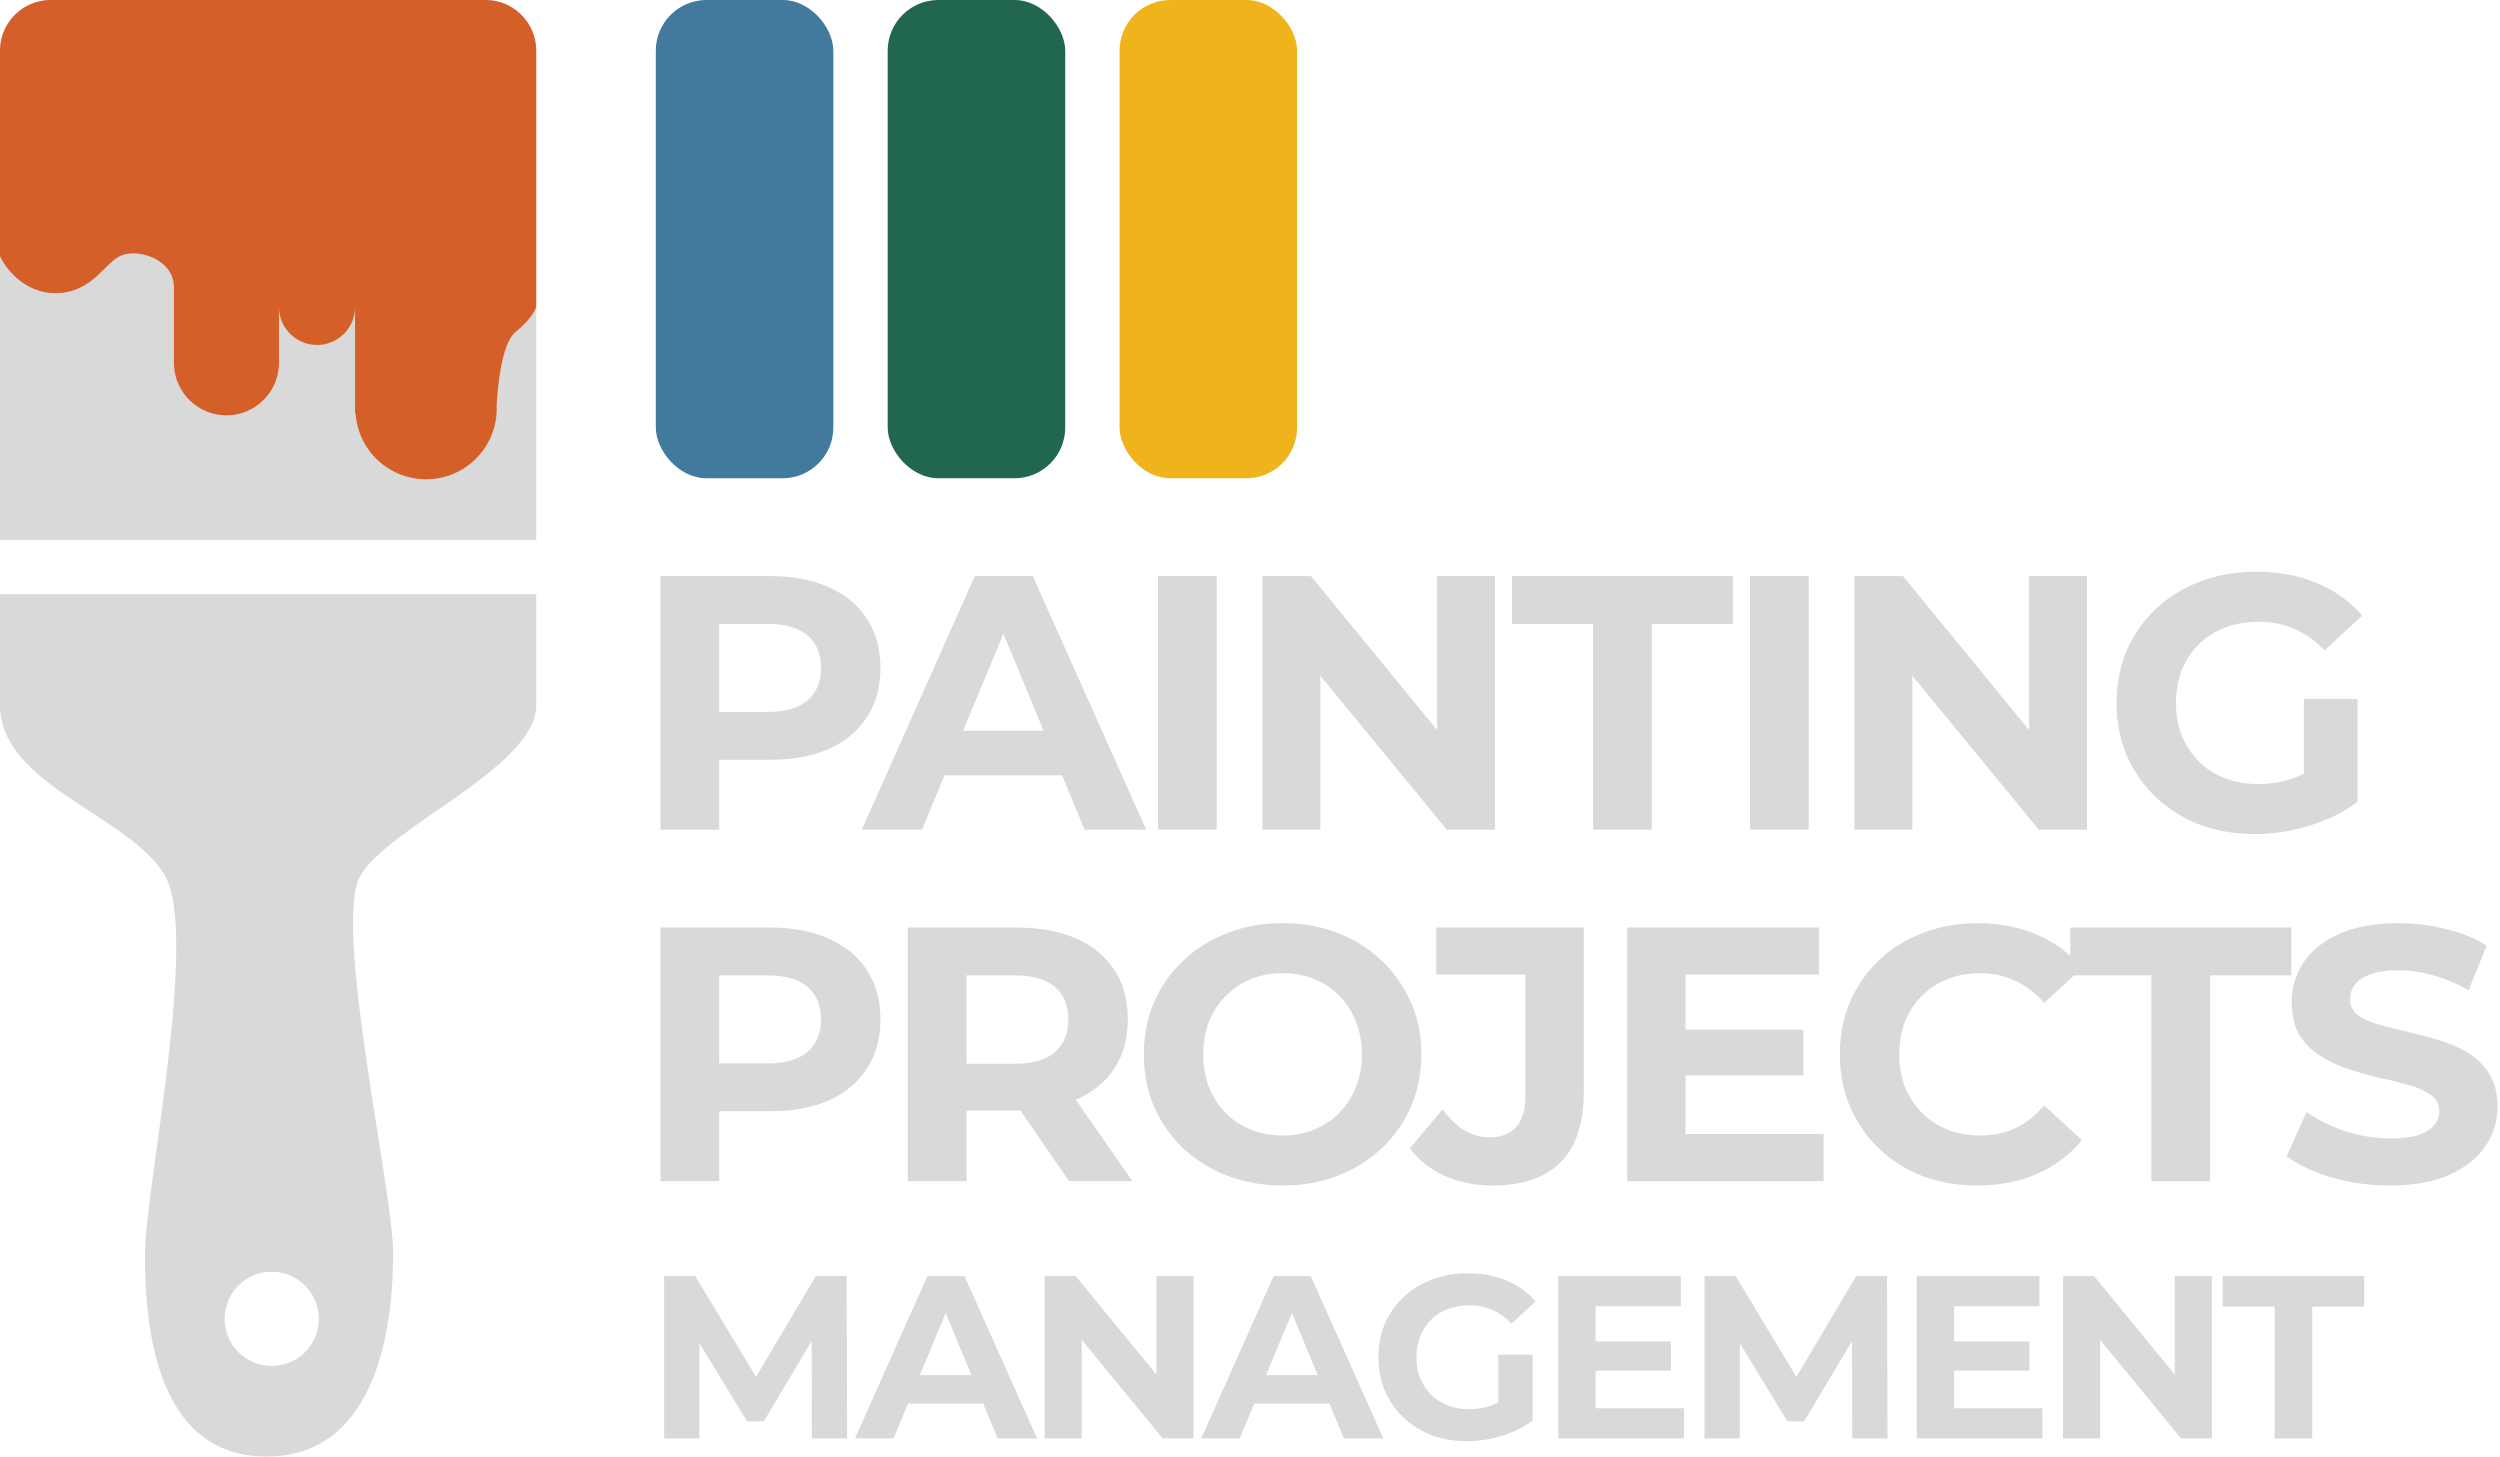 <svg width="690" height="402" viewBox="0 0 690 402" fill="none" xmlns="http://www.w3.org/2000/svg">
<path d="M622.377 230.2C616.844 230.2 611.744 229.333 607.077 227.6C602.477 225.8 598.444 223.267 594.977 220C591.577 216.733 588.911 212.9 586.977 208.5C585.111 204.1 584.177 199.267 584.177 194C584.177 188.733 585.111 183.9 586.977 179.5C588.911 175.1 591.611 171.267 595.077 168C598.544 164.733 602.611 162.233 607.277 160.5C611.944 158.7 617.077 157.8 622.677 157.8C628.877 157.8 634.444 158.833 639.377 160.9C644.377 162.967 648.577 165.967 651.977 169.9L641.577 179.5C639.044 176.833 636.277 174.867 633.277 173.6C630.277 172.267 627.011 171.6 623.477 171.6C620.077 171.6 616.977 172.133 614.177 173.2C611.377 174.267 608.944 175.8 606.877 177.8C604.877 179.8 603.311 182.167 602.177 184.9C601.111 187.633 600.577 190.667 600.577 194C600.577 197.267 601.111 200.267 602.177 203C603.311 205.733 604.877 208.133 606.877 210.2C608.944 212.2 611.344 213.733 614.077 214.8C616.877 215.867 619.944 216.4 623.277 216.4C626.477 216.4 629.577 215.9 632.577 214.9C635.644 213.833 638.611 212.067 641.477 209.6L650.677 221.3C646.877 224.167 642.444 226.367 637.377 227.9C632.377 229.433 627.377 230.2 622.377 230.2ZM650.677 221.3L635.877 219.2V192.9H650.677V221.3Z" fill="#D9D9D9"/>
<path d="M511.816 229V159H525.216L566.516 209.4H560.016V159H576.016V229H562.716L521.316 178.6H527.816V229H511.816Z" fill="#D9D9D9"/>
<path d="M483.003 229V159H499.203V229H483.003Z" fill="#D9D9D9"/>
<path d="M439.687 229V172.2H417.287V159H478.287V172.2H455.887V229H439.687Z" fill="#D9D9D9"/>
<path d="M348.425 229V159H361.825L403.125 209.4H396.625V159H412.625V229H399.325L357.925 178.6H364.425V229H348.425Z" fill="#D9D9D9"/>
<path d="M319.613 229V159H335.813V229H319.613Z" fill="#D9D9D9"/>
<path d="M237.85 229L269.05 159H285.05L316.35 229H299.35L273.75 167.2H280.15L254.45 229H237.85ZM253.45 214L257.75 201.7H293.75L298.15 214H253.45Z" fill="#D9D9D9"/>
<path d="M182.3 229V159H212.6C218.867 159 224.267 160.033 228.8 162.1C233.333 164.1 236.833 167 239.3 170.8C241.767 174.6 243 179.133 243 184.4C243 189.6 241.767 194.1 239.3 197.9C236.833 201.7 233.333 204.633 228.8 206.7C224.267 208.7 218.867 209.7 212.6 209.7H191.3L198.5 202.4V229H182.3ZM198.5 204.2L191.3 196.5H211.7C216.7 196.5 220.433 195.433 222.9 193.3C225.367 191.167 226.6 188.2 226.6 184.4C226.6 180.533 225.367 177.533 222.9 175.4C220.433 173.267 216.7 172.2 211.7 172.2H191.3L198.5 164.5V204.2Z" fill="#D9D9D9"/>
<path d="M659.624 327.2C654.024 327.2 648.658 326.467 643.524 325C638.391 323.467 634.258 321.5 631.124 319.1L636.624 306.9C639.624 309.033 643.158 310.8 647.224 312.2C651.358 313.533 655.524 314.2 659.724 314.2C662.924 314.2 665.491 313.9 667.424 313.3C669.424 312.633 670.891 311.733 671.824 310.6C672.758 309.467 673.224 308.167 673.224 306.7C673.224 304.833 672.491 303.367 671.024 302.3C669.558 301.167 667.624 300.267 665.224 299.6C662.824 298.867 660.158 298.2 657.224 297.6C654.358 296.933 651.458 296.133 648.524 295.2C645.658 294.267 643.024 293.067 640.624 291.6C638.224 290.133 636.258 288.2 634.724 285.8C633.258 283.4 632.524 280.333 632.524 276.6C632.524 272.6 633.591 268.967 635.724 265.7C637.924 262.367 641.191 259.733 645.524 257.8C649.924 255.8 655.424 254.8 662.024 254.8C666.424 254.8 670.758 255.333 675.024 256.4C679.291 257.4 683.058 258.933 686.324 261L681.324 273.3C678.058 271.433 674.791 270.067 671.524 269.2C668.258 268.267 665.058 267.8 661.924 267.8C658.791 267.8 656.224 268.167 654.224 268.9C652.224 269.633 650.791 270.6 649.924 271.8C649.058 272.933 648.624 274.267 648.624 275.8C648.624 277.6 649.358 279.067 650.824 280.2C652.291 281.267 654.224 282.133 656.624 282.8C659.024 283.467 661.658 284.133 664.524 284.8C667.458 285.467 670.358 286.233 673.224 287.1C676.158 287.967 678.824 289.133 681.224 290.6C683.624 292.067 685.558 294 687.024 296.4C688.558 298.8 689.324 301.833 689.324 305.5C689.324 309.433 688.224 313.033 686.024 316.3C683.824 319.567 680.524 322.2 676.124 324.2C671.791 326.2 666.291 327.2 659.624 327.2Z" fill="#D9D9D9"/>
<path d="M593.796 326V269.2H571.396V256H632.396V269.2H609.996V326H593.796Z" fill="#D9D9D9"/>
<path d="M545.702 327.2C540.302 327.2 535.269 326.333 530.602 324.6C526.002 322.8 522.002 320.267 518.602 317C515.202 313.733 512.536 309.9 510.602 305.5C508.736 301.1 507.802 296.267 507.802 291C507.802 285.733 508.736 280.9 510.602 276.5C512.536 272.1 515.202 268.267 518.602 265C522.069 261.733 526.102 259.233 530.702 257.5C535.302 255.7 540.336 254.8 545.802 254.8C551.869 254.8 557.336 255.867 562.202 258C567.136 260.067 571.269 263.133 574.602 267.2L564.202 276.8C561.802 274.067 559.136 272.033 556.202 270.7C553.269 269.3 550.069 268.6 546.602 268.6C543.336 268.6 540.336 269.133 537.602 270.2C534.869 271.267 532.502 272.8 530.502 274.8C528.502 276.8 526.936 279.167 525.802 281.9C524.736 284.633 524.202 287.667 524.202 291C524.202 294.333 524.736 297.367 525.802 300.1C526.936 302.833 528.502 305.2 530.502 307.2C532.502 309.2 534.869 310.733 537.602 311.8C540.336 312.867 543.336 313.4 546.602 313.4C550.069 313.4 553.269 312.733 556.202 311.4C559.136 310 561.802 307.9 564.202 305.1L574.602 314.7C571.269 318.767 567.136 321.867 562.202 324C557.336 326.133 551.836 327.2 545.702 327.2Z" fill="#D9D9D9"/>
<path d="M449.113 326V256H502.013V269H465.213V313H503.313V326H449.113ZM464.013 296.8V284.2H497.713V296.8H464.013Z" fill="#D9D9D9"/>
<path d="M411.911 327.2C407.178 327.2 402.811 326.333 398.811 324.6C394.878 322.8 391.644 320.267 389.111 317L398.111 306.2C400.044 308.733 402.078 310.667 404.211 312C406.344 313.267 408.644 313.9 411.111 313.9C417.711 313.9 421.011 310.033 421.011 302.3V269H396.411V256H437.111V301.4C437.111 310.067 434.978 316.533 430.711 320.8C426.444 325.067 420.178 327.2 411.911 327.2Z" fill="#D9D9D9"/>
<path d="M354.101 327.2C348.567 327.2 343.434 326.3 338.701 324.5C334.034 322.7 329.967 320.167 326.501 316.9C323.101 313.633 320.434 309.8 318.501 305.4C316.634 301 315.701 296.2 315.701 291C315.701 285.8 316.634 281 318.501 276.6C320.434 272.2 323.134 268.367 326.601 265.1C330.067 261.833 334.134 259.3 338.801 257.5C343.467 255.7 348.534 254.8 354.001 254.8C359.534 254.8 364.601 255.7 369.201 257.5C373.867 259.3 377.901 261.833 381.301 265.1C384.767 268.367 387.467 272.2 389.401 276.6C391.334 280.933 392.301 285.733 392.301 291C392.301 296.2 391.334 301.033 389.401 305.5C387.467 309.9 384.767 313.733 381.301 317C377.901 320.2 373.867 322.7 369.201 324.5C364.601 326.3 359.567 327.2 354.101 327.2ZM354.001 313.4C357.134 313.4 360.001 312.867 362.601 311.8C365.267 310.733 367.601 309.2 369.601 307.2C371.601 305.2 373.134 302.833 374.201 300.1C375.334 297.367 375.901 294.333 375.901 291C375.901 287.667 375.334 284.633 374.201 281.9C373.134 279.167 371.601 276.8 369.601 274.8C367.667 272.8 365.367 271.267 362.701 270.2C360.034 269.133 357.134 268.6 354.001 268.6C350.867 268.6 347.967 269.133 345.301 270.2C342.701 271.267 340.401 272.8 338.401 274.8C336.401 276.8 334.834 279.167 333.701 281.9C332.634 284.633 332.101 287.667 332.101 291C332.101 294.267 332.634 297.3 333.701 300.1C334.834 302.833 336.367 305.2 338.301 307.2C340.301 309.2 342.634 310.733 345.301 311.8C347.967 312.867 350.867 313.4 354.001 313.4Z" fill="#D9D9D9"/>
<path d="M250.566 326V256H280.466C290.199 256 297.766 258.267 303.166 262.8C308.566 267.267 311.266 273.467 311.266 281.4C311.266 286.6 310.032 291.1 307.566 294.9C305.099 298.633 301.599 301.5 297.066 303.5C292.532 305.5 287.132 306.5 280.866 306.5H259.566L266.766 299.4V326H250.566ZM295.066 326L277.566 300.6H294.866L312.566 326H295.066ZM266.766 301.2L259.566 293.6H279.966C284.966 293.6 288.699 292.533 291.166 290.4C293.632 288.2 294.866 285.2 294.866 281.4C294.866 277.533 293.632 274.533 291.166 272.4C288.699 270.267 284.966 269.2 279.966 269.2H259.566L266.766 261.5V301.2Z" fill="#D9D9D9"/>
<path d="M182.3 326V256H212.6C218.867 256 224.267 257.033 228.8 259.1C233.333 261.1 236.833 264 239.3 267.8C241.767 271.6 243 276.133 243 281.4C243 286.6 241.767 291.1 239.3 294.9C236.833 298.7 233.333 301.633 228.8 303.7C224.267 305.7 218.867 306.7 212.6 306.7H191.3L198.5 299.4V326H182.3ZM198.5 301.2L191.3 293.5H211.7C216.7 293.5 220.433 292.433 222.9 290.3C225.367 288.167 226.6 285.2 226.6 281.4C226.6 277.533 225.367 274.533 222.9 272.4C220.433 270.267 216.7 269.2 211.7 269.2H191.3L198.5 261.5V301.2Z" fill="#D9D9D9"/>
<path d="M627.802 397V360.648H613.466V352.2H652.506V360.648H638.17V397H627.802Z" fill="#D9D9D9"/>
<path d="M569.395 397V352.2H577.971L604.403 384.456H600.243V352.2H610.483V397H601.971L575.475 364.744H579.635V397H569.395Z" fill="#D9D9D9"/>
<path d="M529.017 397V352.2H562.873V360.52H539.321V388.68H563.705V397H529.017ZM538.553 378.312V370.248H560.121V378.312H538.553Z" fill="#D9D9D9"/>
<path d="M470.452 397V352.2H479.028L498.1 383.816H493.556L512.308 352.2H520.82L520.948 397H511.22L511.156 367.112H512.948L497.972 392.264H493.3L478.004 367.112H480.18V397H470.452Z" fill="#D9D9D9"/>
<path d="M430.074 397V352.2H463.93V360.52H440.378V388.68H464.762V397H430.074ZM439.61 378.312V370.248H461.178V378.312H439.61Z" fill="#D9D9D9"/>
<path d="M404.891 397.768C401.35 397.768 398.086 397.213 395.099 396.104C392.155 394.952 389.574 393.331 387.355 391.24C385.179 389.149 383.473 386.696 382.235 383.88C381.041 381.064 380.443 377.971 380.443 374.6C380.443 371.229 381.041 368.136 382.235 365.32C383.473 362.504 385.201 360.051 387.419 357.96C389.638 355.869 392.241 354.269 395.227 353.16C398.214 352.008 401.499 351.432 405.083 351.432C409.051 351.432 412.614 352.093 415.771 353.416C418.971 354.739 421.659 356.659 423.835 359.176L417.179 365.32C415.558 363.613 413.787 362.355 411.867 361.544C409.947 360.691 407.857 360.264 405.595 360.264C403.419 360.264 401.435 360.605 399.643 361.288C397.851 361.971 396.294 362.952 394.971 364.232C393.691 365.512 392.689 367.027 391.963 368.776C391.281 370.525 390.939 372.467 390.939 374.6C390.939 376.691 391.281 378.611 391.963 380.36C392.689 382.109 393.691 383.645 394.971 384.968C396.294 386.248 397.83 387.229 399.579 387.912C401.371 388.595 403.334 388.936 405.467 388.936C407.515 388.936 409.499 388.616 411.419 387.976C413.382 387.293 415.281 386.163 417.115 384.584L423.003 392.072C420.571 393.907 417.734 395.315 414.491 396.296C411.291 397.277 408.091 397.768 404.891 397.768ZM423.003 392.072L413.531 390.728V373.896H423.003V392.072Z" fill="#D9D9D9"/>
<path d="M331.557 397L351.525 352.2H361.765L381.797 397H370.917L354.533 357.448H358.629L342.181 397H331.557ZM341.541 387.4L344.293 379.528H367.333L370.149 387.4H341.541Z" fill="#D9D9D9"/>
<path d="M288.317 397V352.2H296.893L323.325 384.456H319.165V352.2H329.405V397H320.893L294.397 364.744H298.557V397H288.317Z" fill="#D9D9D9"/>
<path d="M235.989 397L255.957 352.2H266.197L286.229 397H275.349L258.965 357.448H263.061L246.613 397H235.989ZM245.973 387.4L248.725 379.528H271.765L274.581 387.4H245.973Z" fill="#D9D9D9"/>
<path d="M183.312 397V352.2H191.888L210.96 383.816H206.416L225.168 352.2H233.68L233.808 397H224.08L224.016 367.112H225.808L210.832 392.264H206.16L190.864 367.112H193.04V397H183.312Z" fill="#D9D9D9"/>
<rect x="181" width="49" height="132" rx="14" fill="#417A9D"/>
<rect x="245" width="49" height="132" rx="14" fill="#206651"/>
<rect x="309" width="49" height="132" rx="14" fill="#EFB41B"/>
<path d="M148 195H147.993C147.476 211.87 107.245 228.231 99.5 241.633C91.706 255.122 108.5 328.062 108.5 346.047C108.5 364.032 105 402 73.5 402C42 402 40 363.532 40 346.047C40 328.561 55 258.074 45.5 241.633C36.047 225.274 0.359 216.739 0.004 195H0V164H148V195ZM75 351C67.82 351 62 356.82 62 364C62 371.18 67.82 377 75 377C82.18 377 88 371.18 88 364C88 356.82 82.18 351 75 351Z" fill="#D9D9D9"/>
<path d="M0 14C0 6.268 6.268 0 14 0H134C141.732 0 148 6.268 148 14V149H0V14Z" fill="#D9D9D9"/>
<path d="M148 84.5C147.833 85.667 146.237 88.428 142.296 91.618C138.385 94.784 137.331 107.004 137.075 111.949C137.087 112.226 137.095 112.504 137.095 112.783C137.095 123.553 128.364 132.283 117.595 132.283C107.234 132.283 98.762 124.203 98.134 114H98V84.5H97.995C97.996 84.57 98 84.641 98 84.712C98 90.511 93.299 95.212 87.5 95.212C81.701 95.212 77 90.511 77 84.712C77 84.641 77.004 84.57 77.005 84.5H77V101H76.974C76.525 108.604 70.217 114.633 62.5 114.633C54.783 114.633 48.475 108.604 48.026 101H48V79.268C48 71.768 38.5 68.5 33.5 70.5C28.858 72.357 25.5 81 15.109 80.914C6.797 80.845 1.406 74.076 0 70.634V14C0 6.268 6.268 2.57703e-07 14 0H134C141.732 2.57703e-07 148 6.268 148 14V84.5Z" fill="#D55F28"/>
</svg>
